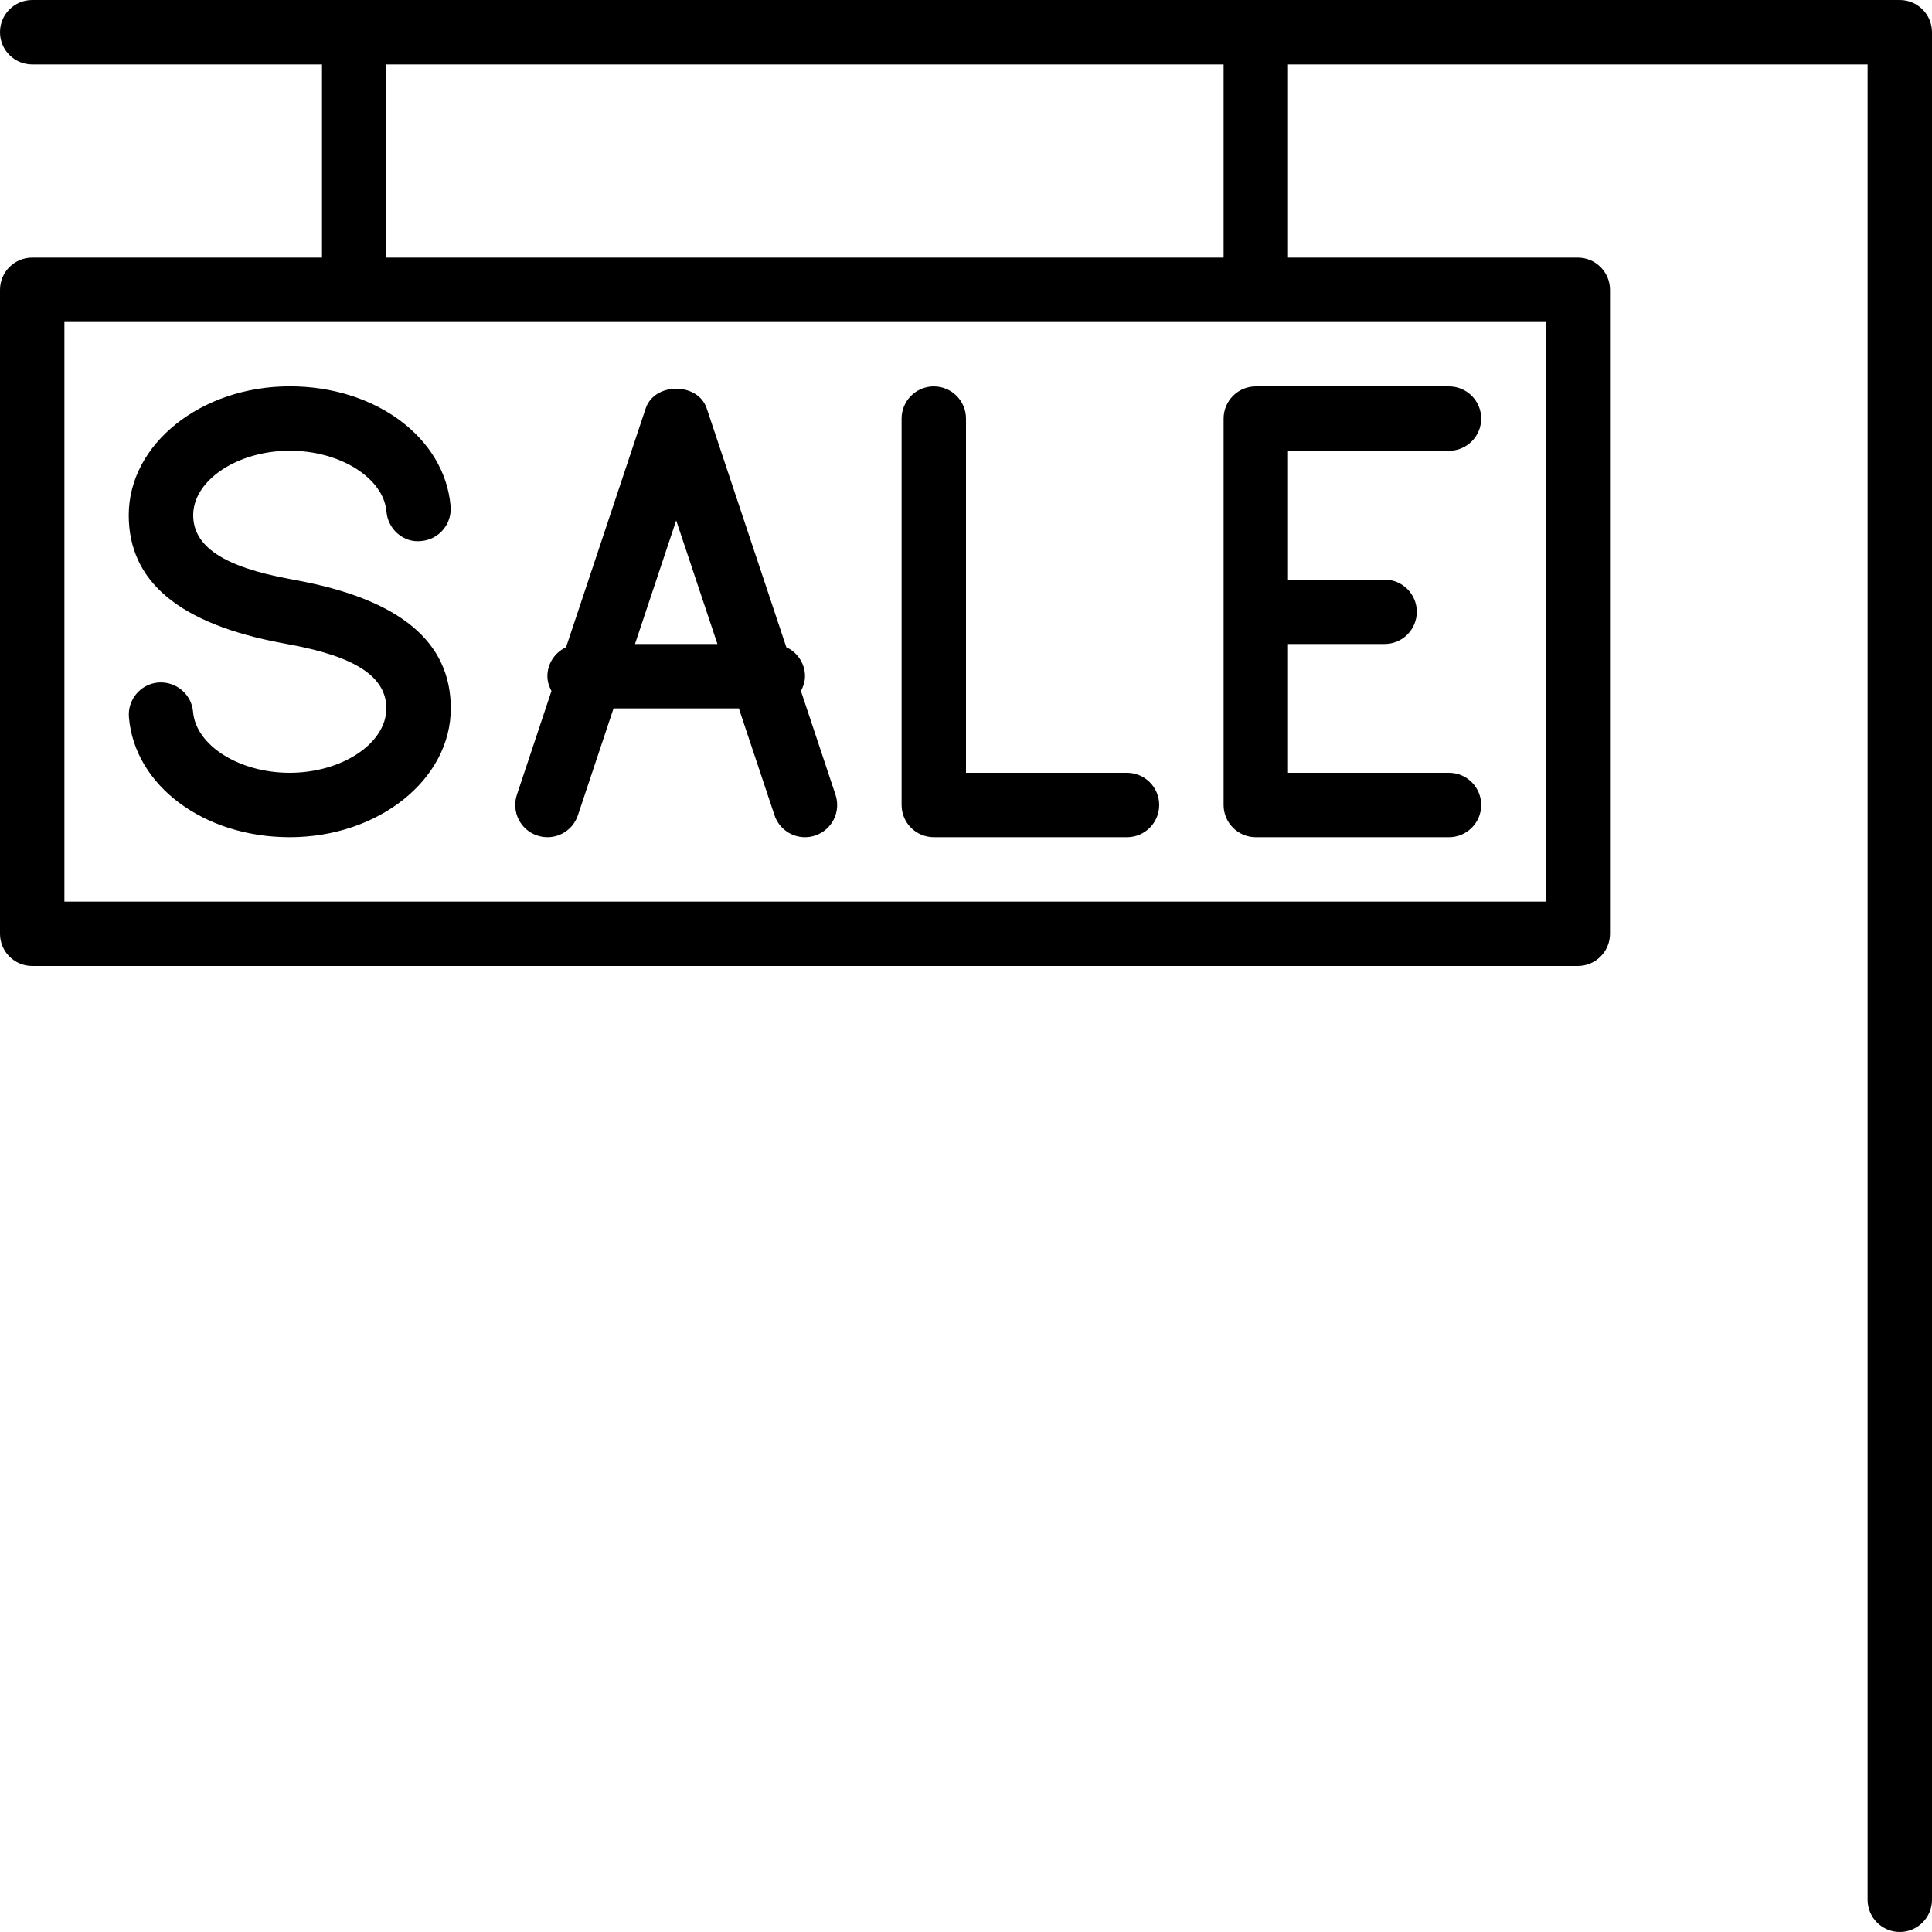 <?xml version="1.0" encoding="iso-8859-1"?>
<!-- Generator: Adobe Illustrator 19.2.1, SVG Export Plug-In . SVG Version: 6.00 Build 0)  -->
<svg version="1.1" id="Layer_1" xmlns="http://www.w3.org/2000/svg" xmlns:xlink="http://www.w3.org/1999/xlink" x="0px" y="0px"
	 viewBox="0 0 30 30" style="enable-background:new 0 0 30 30;" xml:space="preserve">
<g>
	<g>
		<path d="M14.5,13h3c0.276,0,0.5-0.224,0.5-0.5S17.776,12,17.5,12H15V6.5C15,6.224,14.776,6,14.5,6S14,6.224,14,6.5v6
			C14,12.776,14.224,13,14.5,13z M19.5,13h3c0.276,0,0.5-0.224,0.5-0.5S22.776,12,22.5,12H20v-2h1.5c0.276,0,0.5-0.224,0.5-0.5
			S21.776,9,21.5,9H20V7h2.5C22.776,7,23,6.776,23,6.5S22.776,6,22.5,6h-3C19.224,6,19,6.224,19,6.5v6C19,12.776,19.224,13,19.5,13z
			 M29.5,0h-29C0.224,0,0,0.224,0,0.5S0.224,1,0.5,1H5v3H0.5C0.224,4,0,4.224,0,4.5v10C0,14.776,0.224,15,0.5,15h24
			c0.276,0,0.5-0.224,0.5-0.5v-10C25,4.224,24.776,4,24.5,4H20V1h9v28.5c0,0.276,0.224,0.5,0.5,0.5s0.5-0.224,0.5-0.5v-29
			C30,0.224,29.776,0,29.5,0z M6,1h13v3H6V1z M24,5v9H1V5H24z M4.399,9.989l0.109,0.021c1.017,0.188,1.491,0.502,1.491,0.99
			c0,0.542-0.687,1-1.501,1c-0.783,0-1.456-0.424-1.5-0.946c-0.023-0.275-0.267-0.477-0.54-0.456
			c-0.275,0.023-0.479,0.265-0.456,0.54C2.091,12.199,3.165,13,4.499,13C5.878,13,7,12.103,7,11c0-1.027-0.777-1.69-2.397-1.99
			l-0.11-0.021C3.475,8.801,3,8.487,3,7.999c0-0.542,0.687-1,1.501-1c0.783,0,1.456,0.425,1.5,0.946
			c0.023,0.275,0.268,0.488,0.54,0.456c0.275-0.023,0.479-0.265,0.456-0.54C6.907,6.799,5.834,5.999,4.5,5.999
			c-1.379,0-2.501,0.897-2.501,2C1.999,9.026,2.776,9.69,4.399,9.989z M8.342,12.974c0.265,0.088,0.545-0.054,0.632-0.316L9.527,11
			h1.946l0.553,1.658C12.096,12.868,12.291,13,12.5,13c0.052,0,0.105-0.008,0.158-0.026c0.262-0.087,0.403-0.37,0.316-0.632
			l-0.537-1.612c0.037-0.07,0.063-0.146,0.063-0.23c0-0.2-0.12-0.371-0.29-0.45l-1.236-3.708c-0.135-0.408-0.812-0.408-0.948,0
			L8.79,10.05C8.62,10.129,8.5,10.3,8.5,10.5c0,0.084,0.026,0.16,0.063,0.23l-0.537,1.612C7.939,12.604,8.08,12.887,8.342,12.974z
			 M10.5,8.081L11.14,10H9.86L10.5,8.081z"/>
	</g>
</g>
</svg>
